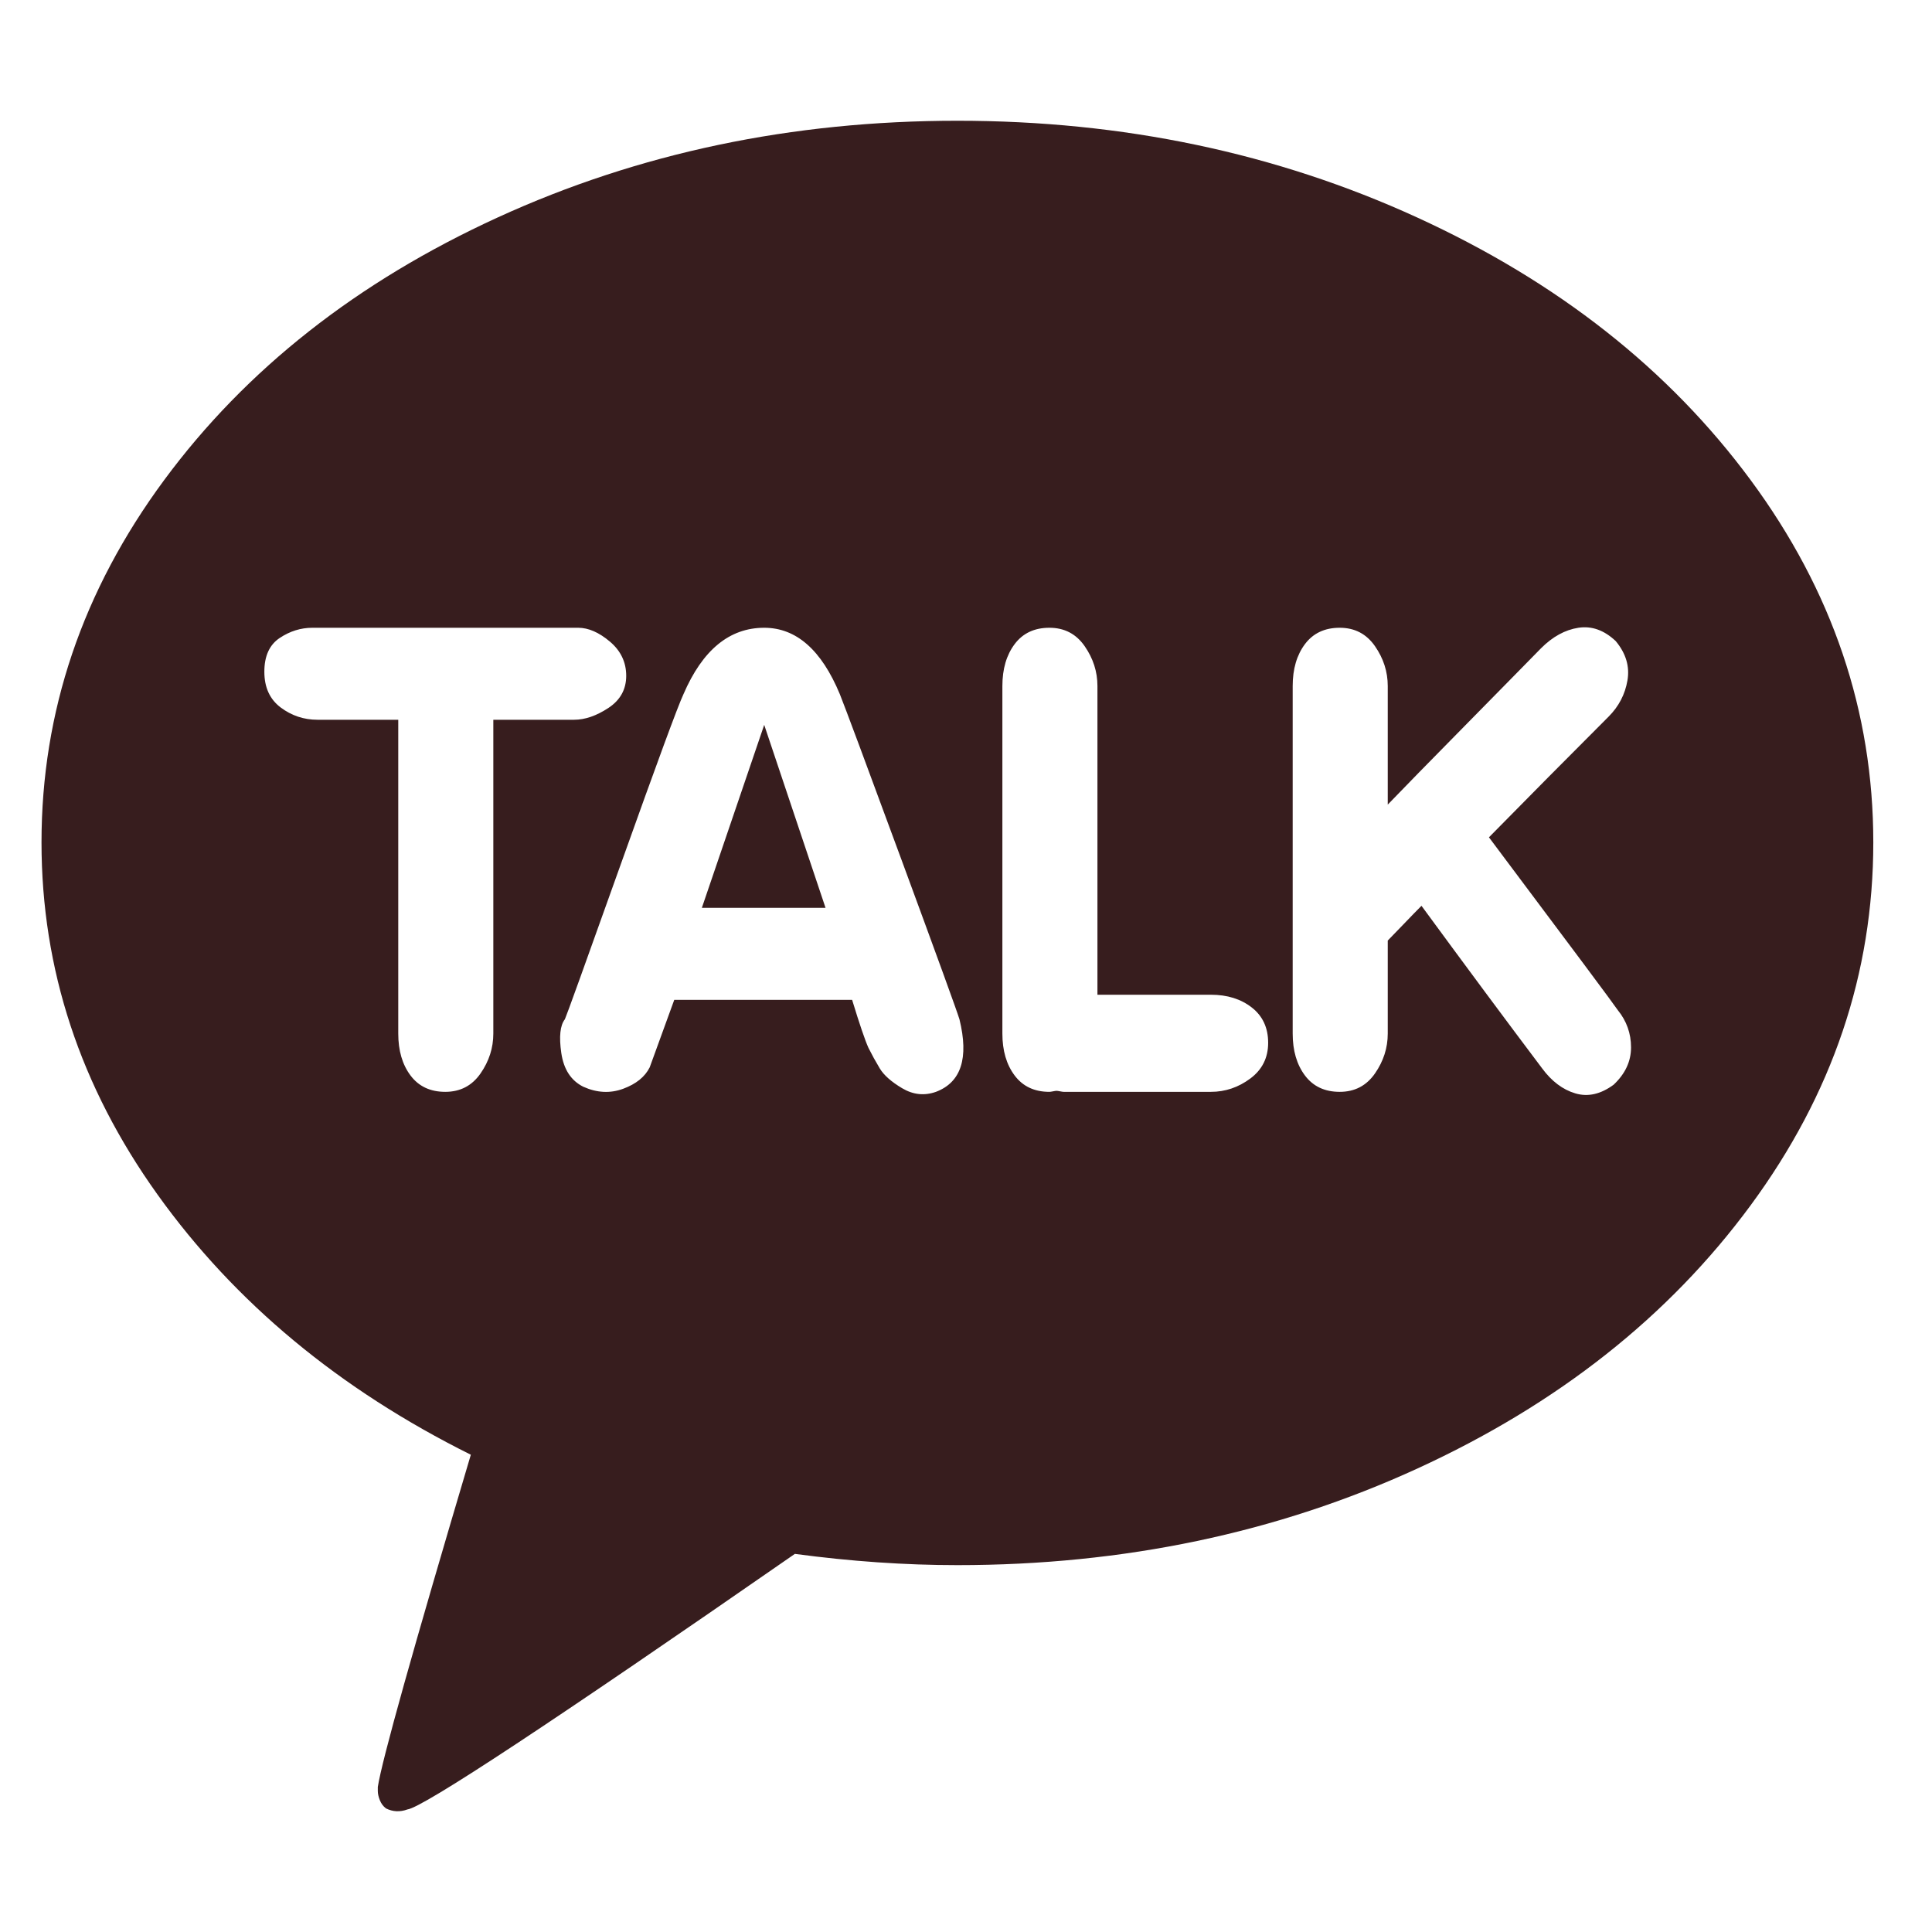 <svg width="512px" height="512px" viewBox="0 0 512 512" version="1.1" xmlns="http://www.w3.org/2000/svg"><path fill="#371D1E" d="M253.722 32C297.607 32 338.196 40.533 375.489 57.6C412.782 74.666 442.265 97.873 463.936 127.22C485.608 156.567 496.444 188.577 496.444 223.252C496.444 257.926 485.608 289.982 463.936 319.42C442.265 348.857 412.827 372.109 375.625 389.175C338.422 406.241 297.787 414.775 253.722 414.775C239.816 414.775 225.458 413.781 210.65 411.795C146.357 456.402 112.134 478.977 107.98 479.518C105.994 480.241 104.098 480.151 102.292 479.248C101.569 478.706 101.027 477.983 100.666 477.08C100.305 476.177 100.124 475.365 100.124 474.642V473.559C101.208 466.515 109.425 437.169 124.776 385.518C89.921 368.181 62.244 345.2 41.747 316.575C21.249 287.951 11 256.843 11 223.252C11 188.577 21.836 156.567 43.507 127.22C65.179 97.873 94.661 74.666 131.955 57.6C169.248 40.533 209.837 32 253.722 32ZM130.736 273.909V190.744H152.136C155.026 190.744 158.051 189.706 161.211 187.629C164.372 185.552 165.952 182.708 165.952 179.096C165.952 175.484 164.507 172.459 161.618 170.021C158.728 167.583 155.929 166.364 153.22 166.364H82.787C79.717 166.364 76.828 167.267 74.118 169.073C71.41 170.879 70.055 173.859 70.055 178.012C70.055 182.166 71.5 185.327 74.389 187.494C77.279 189.661 80.53 190.744 84.142 190.744H105.542V273.909C105.542 278.424 106.626 282.126 108.793 285.016C110.96 287.905 114.03 289.35 118.003 289.35C121.977 289.35 125.092 287.725 127.349 284.474C129.607 281.223 130.736 277.702 130.736 273.909ZM248.033 289.35C254.715 286.822 256.792 280.411 254.264 270.117C253.541 267.769 248.439 253.728 238.958 227.992C229.477 202.257 224.014 187.584 222.569 183.972C217.693 172.233 211.011 166.364 202.523 166.364C193.312 166.364 186.179 172.233 181.122 183.972C179.677 187.042 174.169 201.987 164.597 228.805C155.026 255.624 150.059 269.394 149.698 270.117C148.434 271.742 148.118 274.722 148.75 279.056C149.382 283.391 151.324 286.37 154.574 287.996C158.186 289.621 161.708 289.802 165.139 288.538C168.571 287.273 170.918 285.377 172.182 282.849L178.684 264.97H225.82C227.806 271.471 229.251 275.715 230.154 277.702C231.057 279.508 232.05 281.314 233.134 283.12C234.217 284.926 236.204 286.686 239.094 288.402C241.983 290.118 244.963 290.434 248.033 289.35ZM320.904 289.35C324.696 289.35 328.173 288.176 331.333 285.829C334.494 283.481 336.074 280.32 336.074 276.347C336.074 272.374 334.629 269.259 331.74 267.001C328.85 264.744 325.238 263.615 320.904 263.615H290.834V181.805C290.834 178.012 289.706 174.491 287.448 171.24C285.191 167.989 282.076 166.364 278.102 166.364C274.129 166.364 271.059 167.809 268.892 170.698C266.725 173.588 265.641 177.29 265.641 181.805V273.909C265.641 278.424 266.725 282.126 268.892 285.016C271.059 287.905 274.129 289.35 278.102 289.35C278.283 289.35 278.599 289.305 279.051 289.215C279.502 289.124 279.818 289.079 279.999 289.079C280.179 289.079 280.495 289.124 280.947 289.215C281.398 289.305 281.714 289.35 281.895 289.35H320.904ZM427.636 287.454C430.707 284.564 432.242 281.268 432.242 277.566C432.242 273.864 431.068 270.568 428.72 267.679C427.636 266.053 416.259 250.793 394.587 221.897C405.062 211.242 415.627 200.587 426.282 189.932C428.991 187.223 430.661 184.017 431.293 180.315C431.926 176.613 430.887 173.136 428.178 169.886C425.108 166.996 421.812 165.822 418.29 166.364C414.769 166.906 411.473 168.712 408.403 171.782C407.861 172.324 405.513 174.716 401.36 178.96C397.206 183.205 391.833 188.668 385.241 195.35C378.65 202.032 372.825 207.991 367.769 213.229V181.805C367.769 178.012 366.64 174.491 364.382 171.24C362.125 167.989 359.01 166.364 355.037 166.364C351.063 166.364 347.993 167.809 345.826 170.698C343.659 173.588 342.575 177.29 342.575 181.805V273.909C342.575 278.424 343.659 282.126 345.826 285.016C347.993 287.905 351.063 289.35 355.037 289.35C359.01 289.35 362.125 287.725 364.382 284.474C366.64 281.223 367.769 277.702 367.769 273.909V249.258C368.491 248.535 369.845 247.136 371.832 245.059C373.819 242.982 375.444 241.311 376.708 240.047C388.628 256.301 399.283 270.658 408.674 283.12C411.202 286.551 414.137 288.763 417.478 289.757C420.819 290.75 424.205 289.982 427.636 287.454ZM185.998 240.589L202.523 192.099L218.776 240.589H185.998Z"></path></svg>
